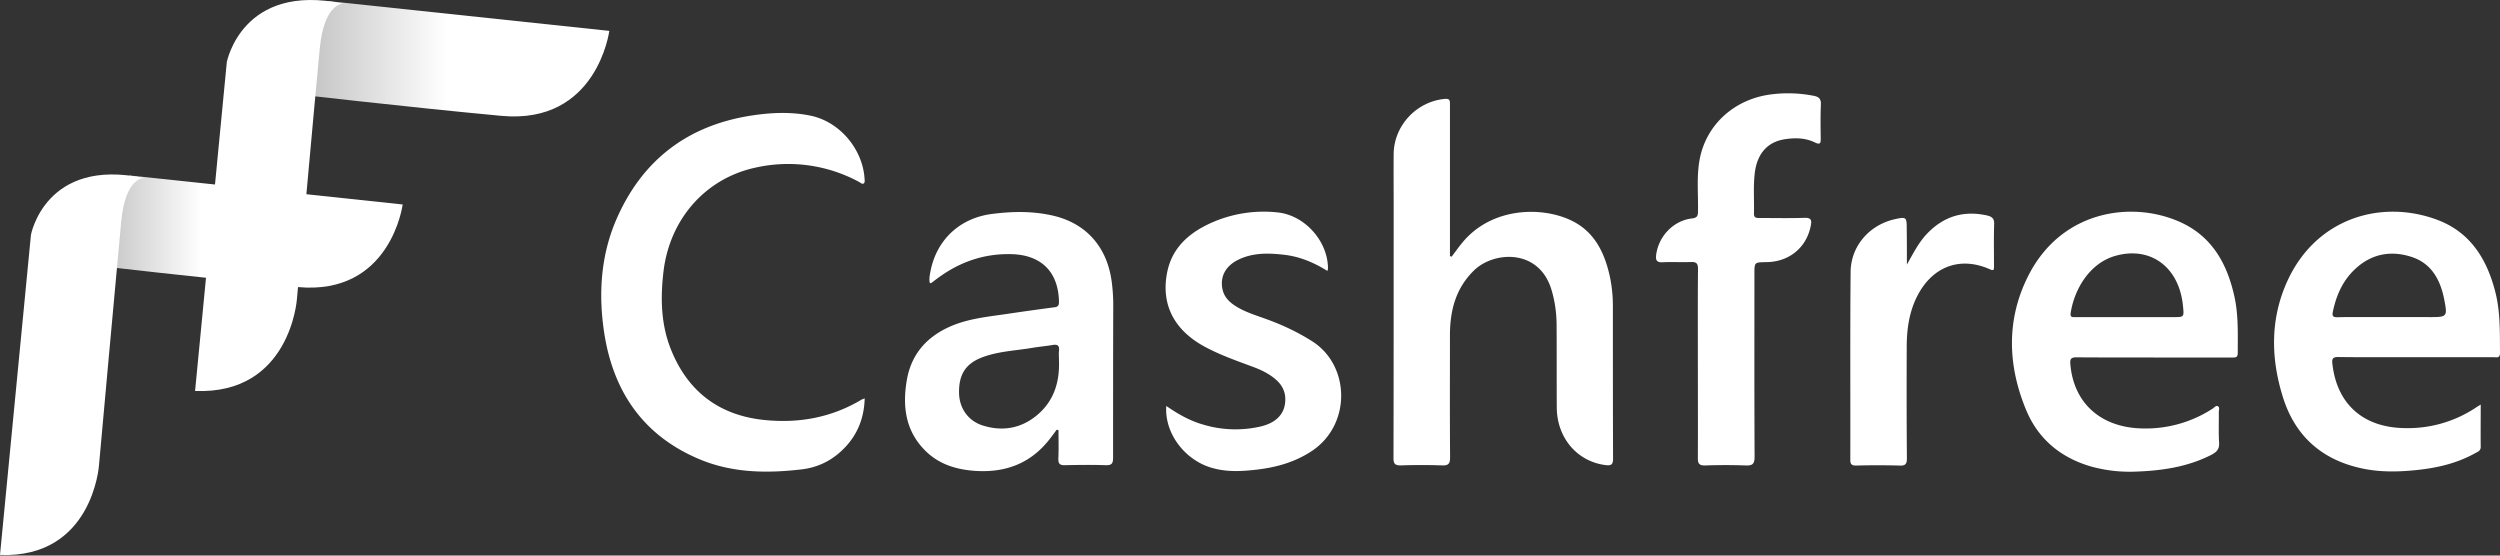 <svg width="90" height="20" fill="none" xmlns="http://www.w3.org/2000/svg"><rect width="100%" height="100%" fill="#333333" stroke="none"/><path d="M52.259 9.24c.127-.167.244-.334.377-.496 1.066-1.304 2.903-1.32 3.963-.791.672.334 1.043.914 1.254 1.61.145.474.211.965.211 1.455 0 1.829 0 3.657.006 5.485 0 .217-.056.267-.272.24-1.016-.128-1.748-.976-1.754-2.074-.006-.975 0-1.95-.006-2.932 0-.462-.06-.914-.2-1.354-.466-1.438-2.07-1.338-2.775-.647-.666.652-.865 1.455-.865 2.347 0 1.46-.006 2.92.005 4.381 0 .229-.06.301-.294.29a21.596 21.596 0 0 0-1.47 0c-.223.005-.278-.062-.273-.279.006-3.038.006-6.075.006-9.119 0-.602-.006-1.204 0-1.806.006-1.03.827-1.9 1.848-1.99.189-.016.178.084.178.207v5.451c.022.011.044.017.06.022zm-21.13 5.1c-.022.792-.316 1.427-.882 1.934-.394.351-.86.563-1.393.624-1.238.145-2.47.129-3.635-.35-2.032-.837-3.13-2.414-3.464-4.543-.216-1.4-.133-2.793.433-4.103.927-2.135 2.559-3.383 4.851-3.74.716-.111 1.443-.145 2.159.006 1.038.223 1.86 1.204 1.926 2.263.006.055.011.14-.022.167-.061.05-.122-.022-.178-.05a5.36 5.36 0 0 0-3.73-.513c-1.798.39-3.08 1.85-3.307 3.729-.117.98-.095 1.956.294 2.882.627 1.51 1.781 2.335 3.402 2.48 1.204.112 2.353-.1 3.408-.725.039-.027.077-.033.139-.06zm29.994-1.246c0-1.137-.006-2.269.005-3.406 0-.195-.05-.262-.25-.256-.338.016-.682-.011-1.02.01-.234.012-.262-.094-.234-.283.089-.658.622-1.216 1.277-1.294.216-.022.227-.111.227-.284.011-.619-.055-1.237.061-1.85.239-1.26 1.271-2.18 2.598-2.336a4.768 4.768 0 0 1 1.515.056c.166.033.255.1.25.295-.017.407-.012.82-.006 1.227 0 .161 0 .256-.21.156-.34-.168-.711-.173-1.078-.117-.627.094-1.004.518-1.087 1.226-.056.48-.017.964-.028 1.45-.006.166.1.16.216.16.533 0 1.066.012 1.599-.005.25-.011.272.09.227.296-.155.78-.782 1.293-1.604 1.298-.422.006-.422.006-.422.424 0 2.196-.005 4.386.006 6.583 0 .262-.078.323-.322.312a20.949 20.949 0 0 0-1.449 0c-.227.01-.277-.073-.271-.285.005-1.125 0-2.251 0-3.377zm-19.137 1.52c.433.3.86.54 1.338.674a4.027 4.027 0 0 0 2.025.073c.617-.134.933-.49.922-1.01-.006-.289-.139-.512-.344-.69-.245-.212-.528-.346-.827-.457-.572-.212-1.144-.413-1.682-.697-1.16-.608-1.648-1.566-1.388-2.76.178-.796.716-1.303 1.416-1.65a4.627 4.627 0 0 1 2.547-.45c.977.1 1.81 1.03 1.815 2.017 0 .023-.011.045-.022.09-.483-.302-.983-.513-1.538-.58-.566-.067-1.132-.084-1.664.173-.478.234-.678.63-.567 1.098.067.261.239.429.455.568.311.2.661.312 1.005.435.622.217 1.216.49 1.776.847 1.36.88 1.388 2.988-.011 3.93-.605.407-1.276.596-1.987.68-.522.061-1.043.094-1.565-.045-1.01-.256-1.776-1.248-1.704-2.246zm26.662-5.089c.228-.401.422-.797.733-1.12.6-.624 1.32-.836 2.159-.647.166.04.255.106.25.301-.017.508-.006 1.02-.006 1.528 0 .106.005.178-.15.106-1.055-.469-2.042-.112-2.592.925-.3.568-.394 1.181-.4 1.817-.005 1.354-.005 2.703.006 4.058 0 .2-.044.278-.26.267a29.587 29.587 0 0 0-1.572 0c-.15 0-.205-.044-.205-.2.006-2.252-.01-4.51.011-6.762.006-.947.683-1.71 1.61-1.911.388-.084.41-.067.41.323.006.44.006.875.006 1.315zm11.783 1.116c-.26-1.154-.8-2.118-1.91-2.631-1.709-.791-4.284-.48-5.5 1.912-.804 1.583-.749 3.25-.066 4.871.439 1.032 1.249 1.69 2.326 2.002a5.2 5.2 0 0 0 1.604.183c.949-.033 1.87-.167 2.73-.607.189-.1.289-.206.272-.44-.022-.368-.005-.736-.01-1.104 0-.067.044-.167-.04-.206-.06-.028-.116.044-.172.083a4.417 4.417 0 0 1-2.553.72c-1.487-.034-2.464-.915-2.58-2.32-.017-.194.038-.24.221-.24.922.006 1.849.006 2.77.006h2.82c.11 0 .216.017.216-.156 0-.702.028-1.393-.128-2.073zm-2.192.775h-3.513c-.095 0-.206.028-.183-.145.133-.864.682-1.79 1.598-2.057 1.276-.368 2.314.401 2.447 1.806.04.396.04.396-.35.396zm11.594-.898c-.3-1.188-.9-2.157-2.087-2.603-2.009-.753-4.362-.073-5.4 2.201-.622 1.36-.6 2.782-.161 4.18.433 1.389 1.388 2.247 2.814 2.56.721.16 1.454.133 2.187.044.671-.084 1.32-.251 1.92-.585.089-.05.2-.079.2-.229-.006-.49 0-.981 0-1.522-.1.062-.156.095-.211.134a4.426 4.426 0 0 1-2.531.714c-1.487-.023-2.43-.859-2.597-2.303-.023-.189.005-.261.222-.256.754.011 1.515.006 2.275.006h3.297c.105 0 .239.05.239-.15-.006-.736.016-1.472-.167-2.191zm-2.398.897H84.622c-.15 0-.306 0-.456.006-.15 0-.222-.011-.183-.201.122-.585.355-1.115.794-1.527.577-.546 1.27-.686 2.015-.452.721.223 1.049.803 1.193 1.505.133.67.122.67-.55.67zm-47.358-.437c0-.267-.017-.535-.05-.797-.156-1.27-.905-2.129-2.098-2.413-.733-.173-1.466-.162-2.21-.067-1.16.145-1.997.925-2.22 2.057-.027.144-.06.29-.022.44.034-.011.05-.011.067-.022.072-.056.144-.112.222-.168.8-.59 1.687-.891 2.68-.858 1.06.039 1.66.658 1.677 1.717 0 .122-.028.178-.161.195a97.17 97.17 0 0 0-1.782.25c-.71.101-1.42.174-2.08.491-.789.38-1.294.987-1.45 1.856-.172.976-.055 1.884.705 2.609.478.451 1.066.63 1.704.68 1.01.078 1.898-.19 2.587-.97.144-.162.266-.334.394-.507a.276.276 0 0 0 .066.011c0 .34.011.68-.005 1.02-.006.184.044.25.233.245.488-.01.982-.017 1.47 0 .212.006.267-.055.267-.267 0-1.829 0-3.662.006-5.502zm-1.954 2.001c.028.758-.172 1.46-.805 1.979-.577.474-1.243.58-1.948.357-.516-.167-.827-.613-.844-1.149-.016-.663.222-1.053.783-1.282.594-.24 1.232-.256 1.854-.362.238-.039.477-.061.716-.1.177-.034.272.005.244.212-.011.1 0 .206 0 .345z" fill="#fff"/><path d="M4.654 6.316l9.842 1.045s-.426 3.287-3.779 2.973c-3.353-.314-7.495-.799-7.495-.799l1.432-3.219z" fill="url(#paint0_linear)"/><path d="M11.82.04l10.115 1.072s-.437 3.378-3.88 3.059c-3.445-.32-7.712-.816-7.712-.816L11.82.039z" fill="url(#paint1_linear)"/><path d="M5.188 6.412s-.67-.052-.824 1.558c-.153 1.609-.801 8.788-.801 8.788S3.33 20.103 0 19.978L1.114 8.454s.517-2.802 4.074-2.043zm7.177-6.28s-.688-.05-.852 1.599c-.16 1.655-.824 9.04-.824 9.04s-.239 3.441-3.666 3.304L8.166 2.227c.005.006.545-2.87 4.2-2.094z" fill="#fff"/><defs><linearGradient id="paint0_linear" x1="3.221" y1="8.337" x2="14.494" y2="8.337" gradientUnits="userSpaceOnUse"><stop stop-color="#BBB"/><stop offset=".358" stop-color="#fff"/></linearGradient><linearGradient id="paint1_linear" x1="10.343" y1="2.117" x2="21.932" y2="2.117" gradientUnits="userSpaceOnUse"><stop stop-color="#BBB"/><stop offset=".497" stop-color="#fff"/></linearGradient></defs></svg>